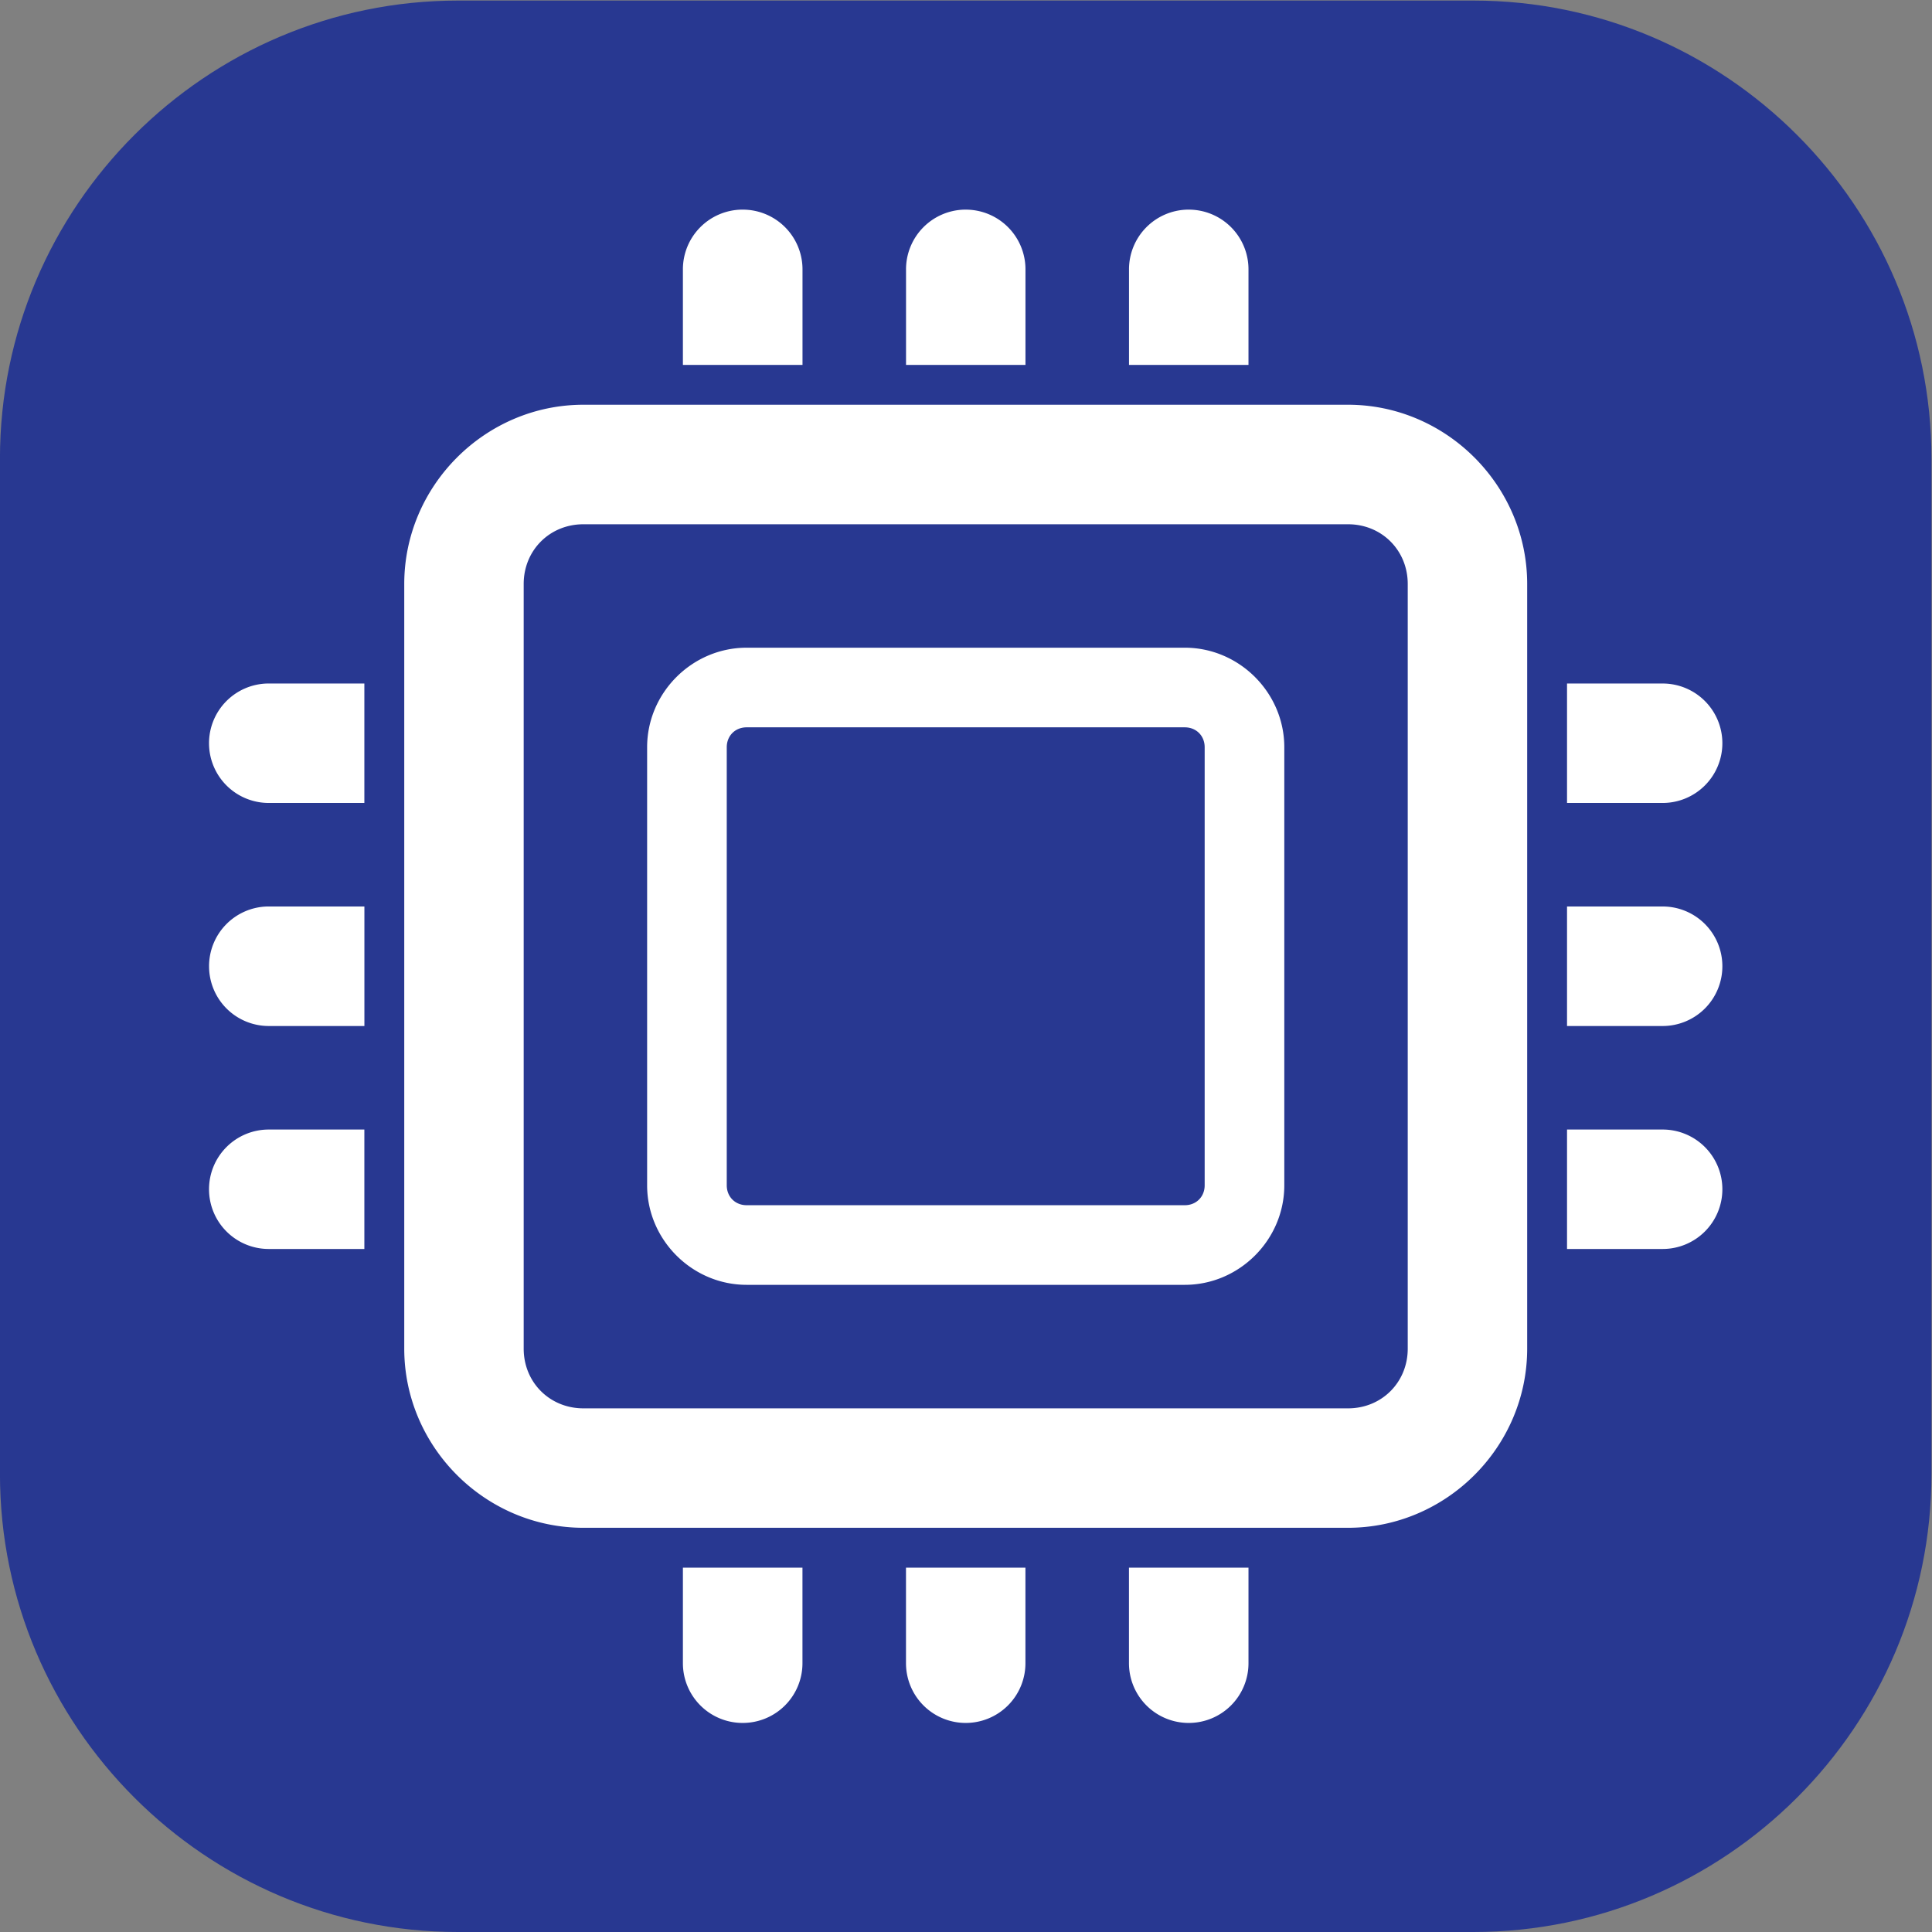 <?xml version="1.0" encoding="UTF-8" standalone="no"?>
<svg
   xmlns:dc="http://purl.org/dc/elements/1.1/"
   xmlns:cc="http://creativecommons.org/ns#"
   xmlns:rdf="http://www.w3.org/1999/02/22-rdf-syntax-ns#"
   xmlns:svg="http://www.w3.org/2000/svg"
   xmlns="http://www.w3.org/2000/svg"
   xmlns:sodipodi="http://sodipodi.sourceforge.net/DTD/sodipodi-0.dtd"
   xmlns:inkscape="http://www.inkscape.org/namespaces/inkscape"
   inkscape:version="1.0beta1 (32d4812, 2019-09-19)"
   sodipodi:docname="batch-b.svg"
   viewBox="0 0 64.427 64.427"
   height="64.427"
   width="64.427"
   xml:space="preserve"
   id="svg4974"
   version="1.1">
  <rect x="0" y="0" width="64.427" height="64.427" fill="#808080" stroke="none"/>
  <defs
     id="defs4978" />
  <sodipodi:namedview
     inkscape:current-layer="g4982"
     inkscape:window-maximized="0"
     inkscape:window-y="23"
     inkscape:window-x="0"
     inkscape:cy="32.213333"
     inkscape:cx="32.213333"
     inkscape:zoom="11.128932"
     showgrid="false"
     id="namedview4976"
     inkscape:window-height="907"
     inkscape:window-width="1600"
     inkscape:pageshadow="2"
     inkscape:pageopacity="0"
     guidetolerance="10"
     gridtolerance="10"
     objecttolerance="10"
     borderopacity="1"
     inkscape:document-rotation="0"
     bordercolor="#666666"
     pagecolor="#ffffff" />
  <g
     transform="matrix(1.333,0,0,-1.333,0,64.427)"
     inkscape:label="batch-w"
     inkscape:groupmode="layer"
     id="g4982">
    <g
       transform="translate(72,-23.681)"
       id="g4984">
      <g
         transform="translate(-47.841,65.275)"
         id="g4986">
        <g
           id="g4988">
          <g
             id="g4990">
            <g
               id="g4992">
              <g
                 style="opacity:1"
                 id="g5041">
                <path
                   id="path5045"
                   d="m -12.703,-41.594 c -6.31,0 -11.457,5.147 -11.457,11.457 v 25.404 c 0,6.31 5.147,11.457 11.457,11.457 h 25.406 c 6.31,0 11.457,-5.147 11.457,-11.457 V -30.137 c 0,-6.31 -5.147,-11.457 -11.457,-11.457 z"
                   style="color:#000000;font-style:normal;font-variant:normal;font-weight:normal;font-stretch:normal;font-size:medium;line-height:normal;font-family:sans-serif;font-variant-ligatures:normal;font-variant-position:normal;font-variant-caps:normal;font-variant-numeric:normal;font-variant-alternates:normal;font-variant-east-asian:normal;font-feature-settings:normal;font-variation-settings:normal;text-indent:0;text-align:start;text-decoration:none;text-decoration-line:none;text-decoration-style:solid;text-decoration-color:#000000;letter-spacing:normal;word-spacing:normal;text-transform:none;writing-mode:lr-tb;direction:ltr;text-orientation:mixed;dominant-baseline:auto;baseline-shift:baseline;text-anchor:start;white-space:normal;shape-padding:0;shape-margin:0;inline-size:0;clip-rule:nonzero;display:inline;overflow:visible;visibility:visible;isolation:auto;mix-blend-mode:normal;color-interpolation:sRGB;color-interpolation-filters:linearRGB;solid-color:#000000;solid-opacity:1;vector-effect:none;fill:#283891;fill-opacity:1;fill-rule:nonzero;stroke:none;stroke-width:2.989;stroke-linecap:butt;stroke-linejoin:miter;stroke-miterlimit:10;stroke-dasharray:none;stroke-dashoffset:0;stroke-opacity:1.0;filter-blend-mode:normal;filter-gaussianBlur-deviation:0;color-rendering:auto;image-rendering:auto;shape-rendering:auto;text-rendering:auto;enable-background:accumulate;stop-color:#000000;stop-opacity:1;" />
              </g>
            </g>
            <g
               id="g4996" />
            <g
               id="g5000" />
            <g
               id="g5004" />
            <g
               id="g5008">
              <g
                 style="opacity:1"
                 id="g5016" />
            </g>
            <g
               id="g5012">
              <path
                 d="m -5.48,-25.404 c -1.364,0 -2.49,1.126 -2.49,2.49 v 10.959 c 0,1.364 1.126,2.49 2.49,2.49 H 5.48 c 1.364,0 2.49,-1.126 2.49,-2.49 v -10.959 c 0,-1.364 -1.126,-2.49 -2.49,-2.49 z m 0,1.992 H 5.48 c 0.287,0 0.498,0.211 0.498,0.498 v 10.959 c 0,0.287 -0.211,0.498 -0.498,0.498 H -5.48 c -0.287,0 -0.498,-0.211 -0.498,-0.498 v -10.959 c 0,-0.287 0.211,-0.498 0.498,-0.498 z m -4.084,-8.07 c -2.458,0 -4.482,2.024 -4.482,4.482 v 19.129 c 0,2.458 2.024,4.484 4.482,4.484 H 9.564 c 2.458,0 4.482,-2.026 4.482,-4.484 V -27 c 0,-2.458 -2.024,-4.482 -4.482,-4.482 z m 0,2.988 H 9.564 c 0.843,0 1.494,0.651 1.494,1.494 v 19.129 c 0,0.843 -0.651,1.494 -1.494,1.494 H -9.564 c -0.843,0 -1.494,-0.651 -1.494,-1.494 V -27 c 0,-0.843 0.651,-1.494 1.494,-1.494 z M -5.613,1.494 A 1.494,1.494 0 0 1 -7.075,-5.6117938e-4 V -2.391 H -4.083 V -5.6117938e-4 A 1.494,1.494 0 0 1 -5.58,1.494 a 1.494,1.494 0 0 1 -0.032,0 z m 5.581,0 A 1.494,1.494 0 0 1 -1.493,-5.6117938e-4 V -2.391 H 1.495 V -5.6117938e-4 A 1.494,1.494 0 0 1 6.6889426e-4,1.494 a 1.494,1.494 0 0 1 -0.032,0 z m 5.578,0 A 1.494,1.494 0 0 1 4.085,-5.6117938e-4 V -2.391 H 7.074 V -5.6117938e-4 A 1.494,1.494 0 0 1 5.58,1.494 a 1.494,1.494 0 0 1 -0.034,0 z M -17.468,-10.361 a 1.494,1.494 0 0 1 -1.462,-1.494 1.494,1.494 0 0 1 1.494,-1.494 h 2.392 v 2.988 h -2.392 a 1.494,1.494 0 0 1 -0.032,0 z m 32.511,0 v -2.988 h 2.392 a 1.494,1.494 0 0 1 1.494,1.494 1.494,1.494 0 0 1 -1.494,1.494 z m -32.512,-5.578 a 1.494,1.494 0 0 1 -1.46,-1.496 1.494,1.494 0 0 1 1.494,-1.494 h 2.392 v 2.99 h -2.392 a 1.494,1.494 0 0 1 -0.034,0 z m 32.512,0 v -2.99 h 2.392 a 1.494,1.494 0 0 1 1.494,1.494 1.494,1.494 0 0 1 -1.494,1.496 z m -32.479,-5.58 a 1.494,1.494 0 0 1 -1.494,-1.494 1.494,1.494 0 0 1 1.494,-1.494 h 2.392 v 2.988 z m 32.479,0 v -2.988 h 2.392 a 1.494,1.494 0 0 1 1.494,1.494 1.494,1.494 0 0 1 -1.494,1.494 z M -7.075,-32.479 v -2.391 a 1.494,1.494 0 0 1 1.494,-1.494 1.494,1.494 0 0 1 1.497,1.494 v 2.391 z m 5.581,0 v -2.391 a 1.494,1.494 0 0 1 1.494,-1.494 1.494,1.494 0 0 1 1.494,1.494 v 2.391 z m 5.578,0 v -2.391 a 1.494,1.494 0 0 1 1.496,-1.494 1.494,1.494 0 0 1 1.494,1.494 v 2.391 z"
                 style="color:#000000;font-style:normal;font-variant:normal;font-weight:normal;font-stretch:normal;font-size:medium;line-height:normal;font-family:sans-serif;font-variant-ligatures:normal;font-variant-position:normal;font-variant-caps:normal;font-variant-numeric:normal;font-variant-alternates:normal;font-variant-east-asian:normal;font-feature-settings:normal;font-variation-settings:normal;text-indent:0;text-align:start;text-decoration:none;text-decoration-line:none;text-decoration-style:solid;text-decoration-color:#000000;letter-spacing:normal;word-spacing:normal;text-transform:none;writing-mode:lr-tb;direction:ltr;text-orientation:mixed;dominant-baseline:auto;baseline-shift:baseline;text-anchor:start;white-space:normal;shape-padding:0;shape-margin:0;inline-size:0;clip-rule:nonzero;display:inline;overflow:visible;visibility:visible;isolation:auto;mix-blend-mode:normal;color-interpolation:sRGB;color-interpolation-filters:linearRGB;solid-color:#000000;solid-opacity:1;vector-effect:none;fill:#ffffff;fill-opacity:1;fill-rule:nonzero;stroke:none;stroke-width:1.993;stroke-linecap:butt;stroke-linejoin:miter;stroke-miterlimit:10;stroke-dasharray:none;stroke-dashoffset:0;stroke-opacity:1;filter-blend-mode:normal;filter-gaussianBlur-deviation:0;color-rendering:auto;image-rendering:auto;shape-rendering:auto;text-rendering:auto;enable-background:accumulate;stop-color:#000000;stop-opacity:1;opacity:1"
                 id="path5036" />
            </g>
          </g>
        </g>
      </g>
    </g>
  </g>
</svg>
